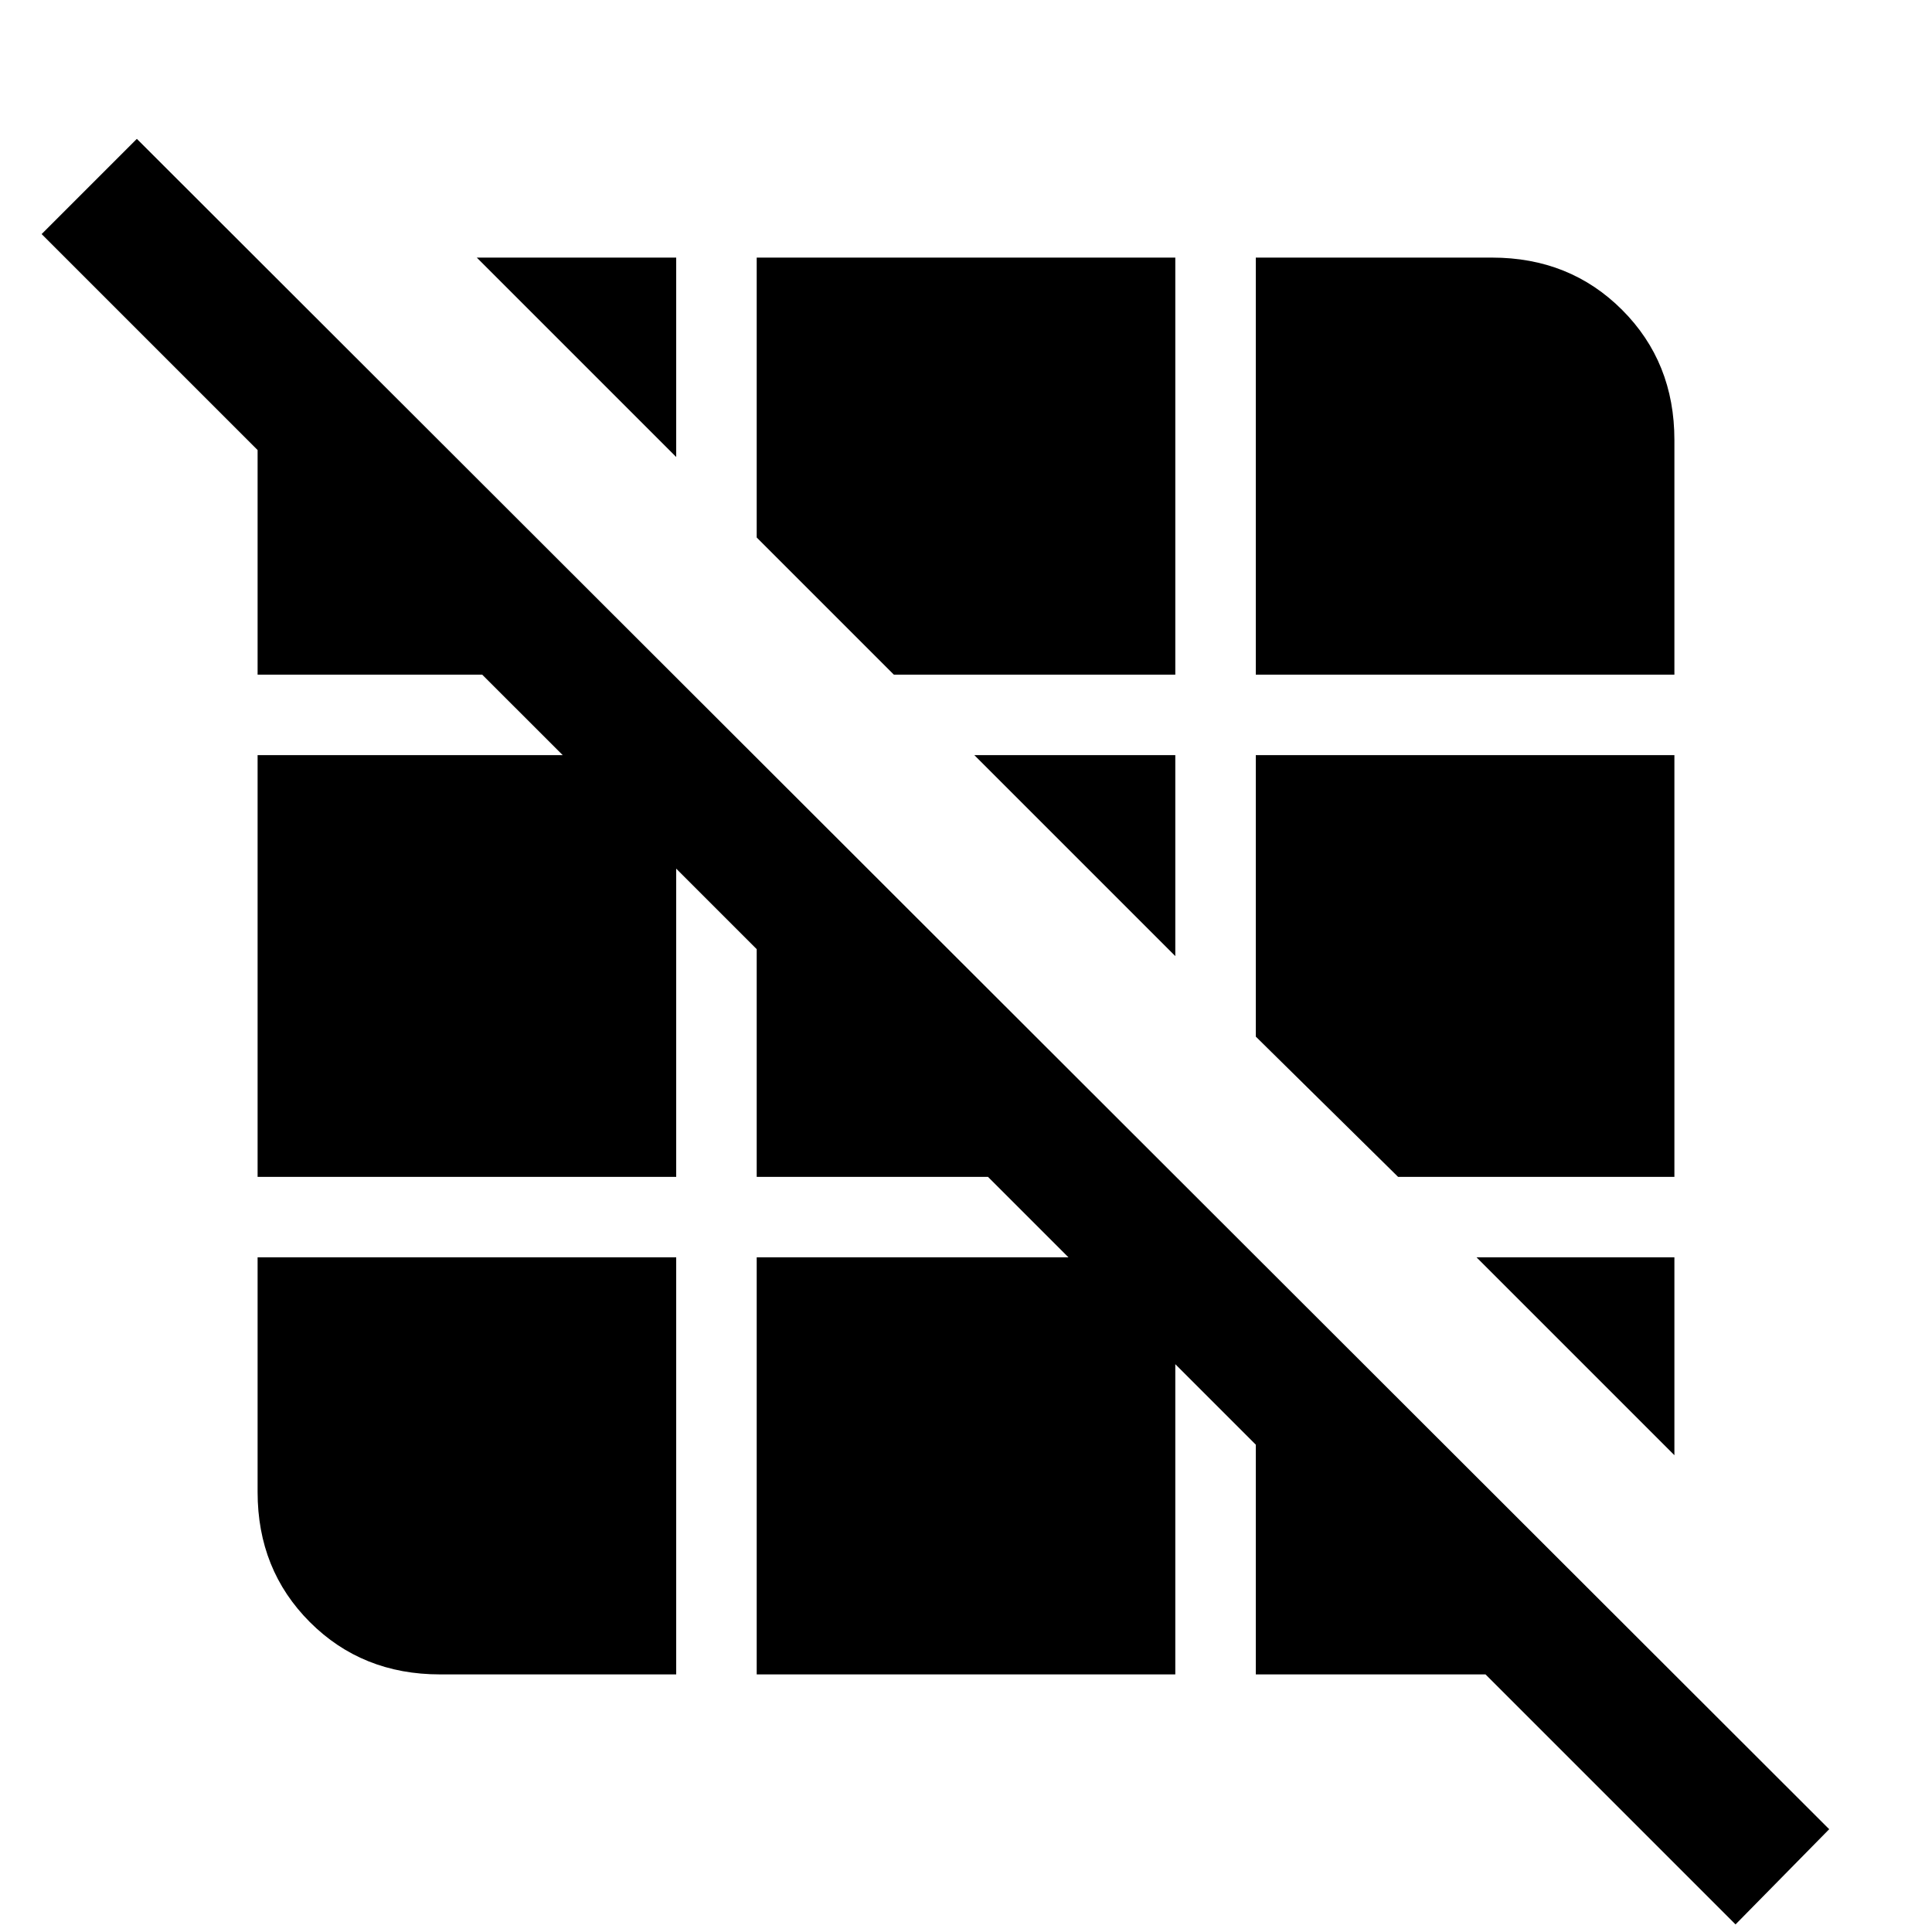 <svg xmlns="http://www.w3.org/2000/svg" height="24" viewBox="0 -960 960 960" width="24"><path d="M862.38-3.77 738.15-128H624v-114.15l-40-40V-128H376v-207.23h154.92l-40-40H376v-113.15l-40-40v153.15H128v-209.54h151.62l-40.01-40H128v-111.61L20.69-843.69 68-891 908.92-51.08 862.38-3.77ZM218.62-128q-38.66 0-64.64-25.98Q128-179.96 128-218.62v-116.61h208V-128H218.62ZM832-236.92l-98.31-98.31H832v98.31ZM694.69-375.23 624-444.92v-139.85h208v209.54H694.69ZM584-484.92l-99.85-99.85H584v99.85ZM444.15-624.77 376-692.92V-832h208v207.23H444.15Zm179.85 0V-832h117.38q38.66 0 64.64 25.98Q832-780.04 832-741.38v116.61H624ZM336-732.92 236.92-832H336v99.08Z"/></svg>